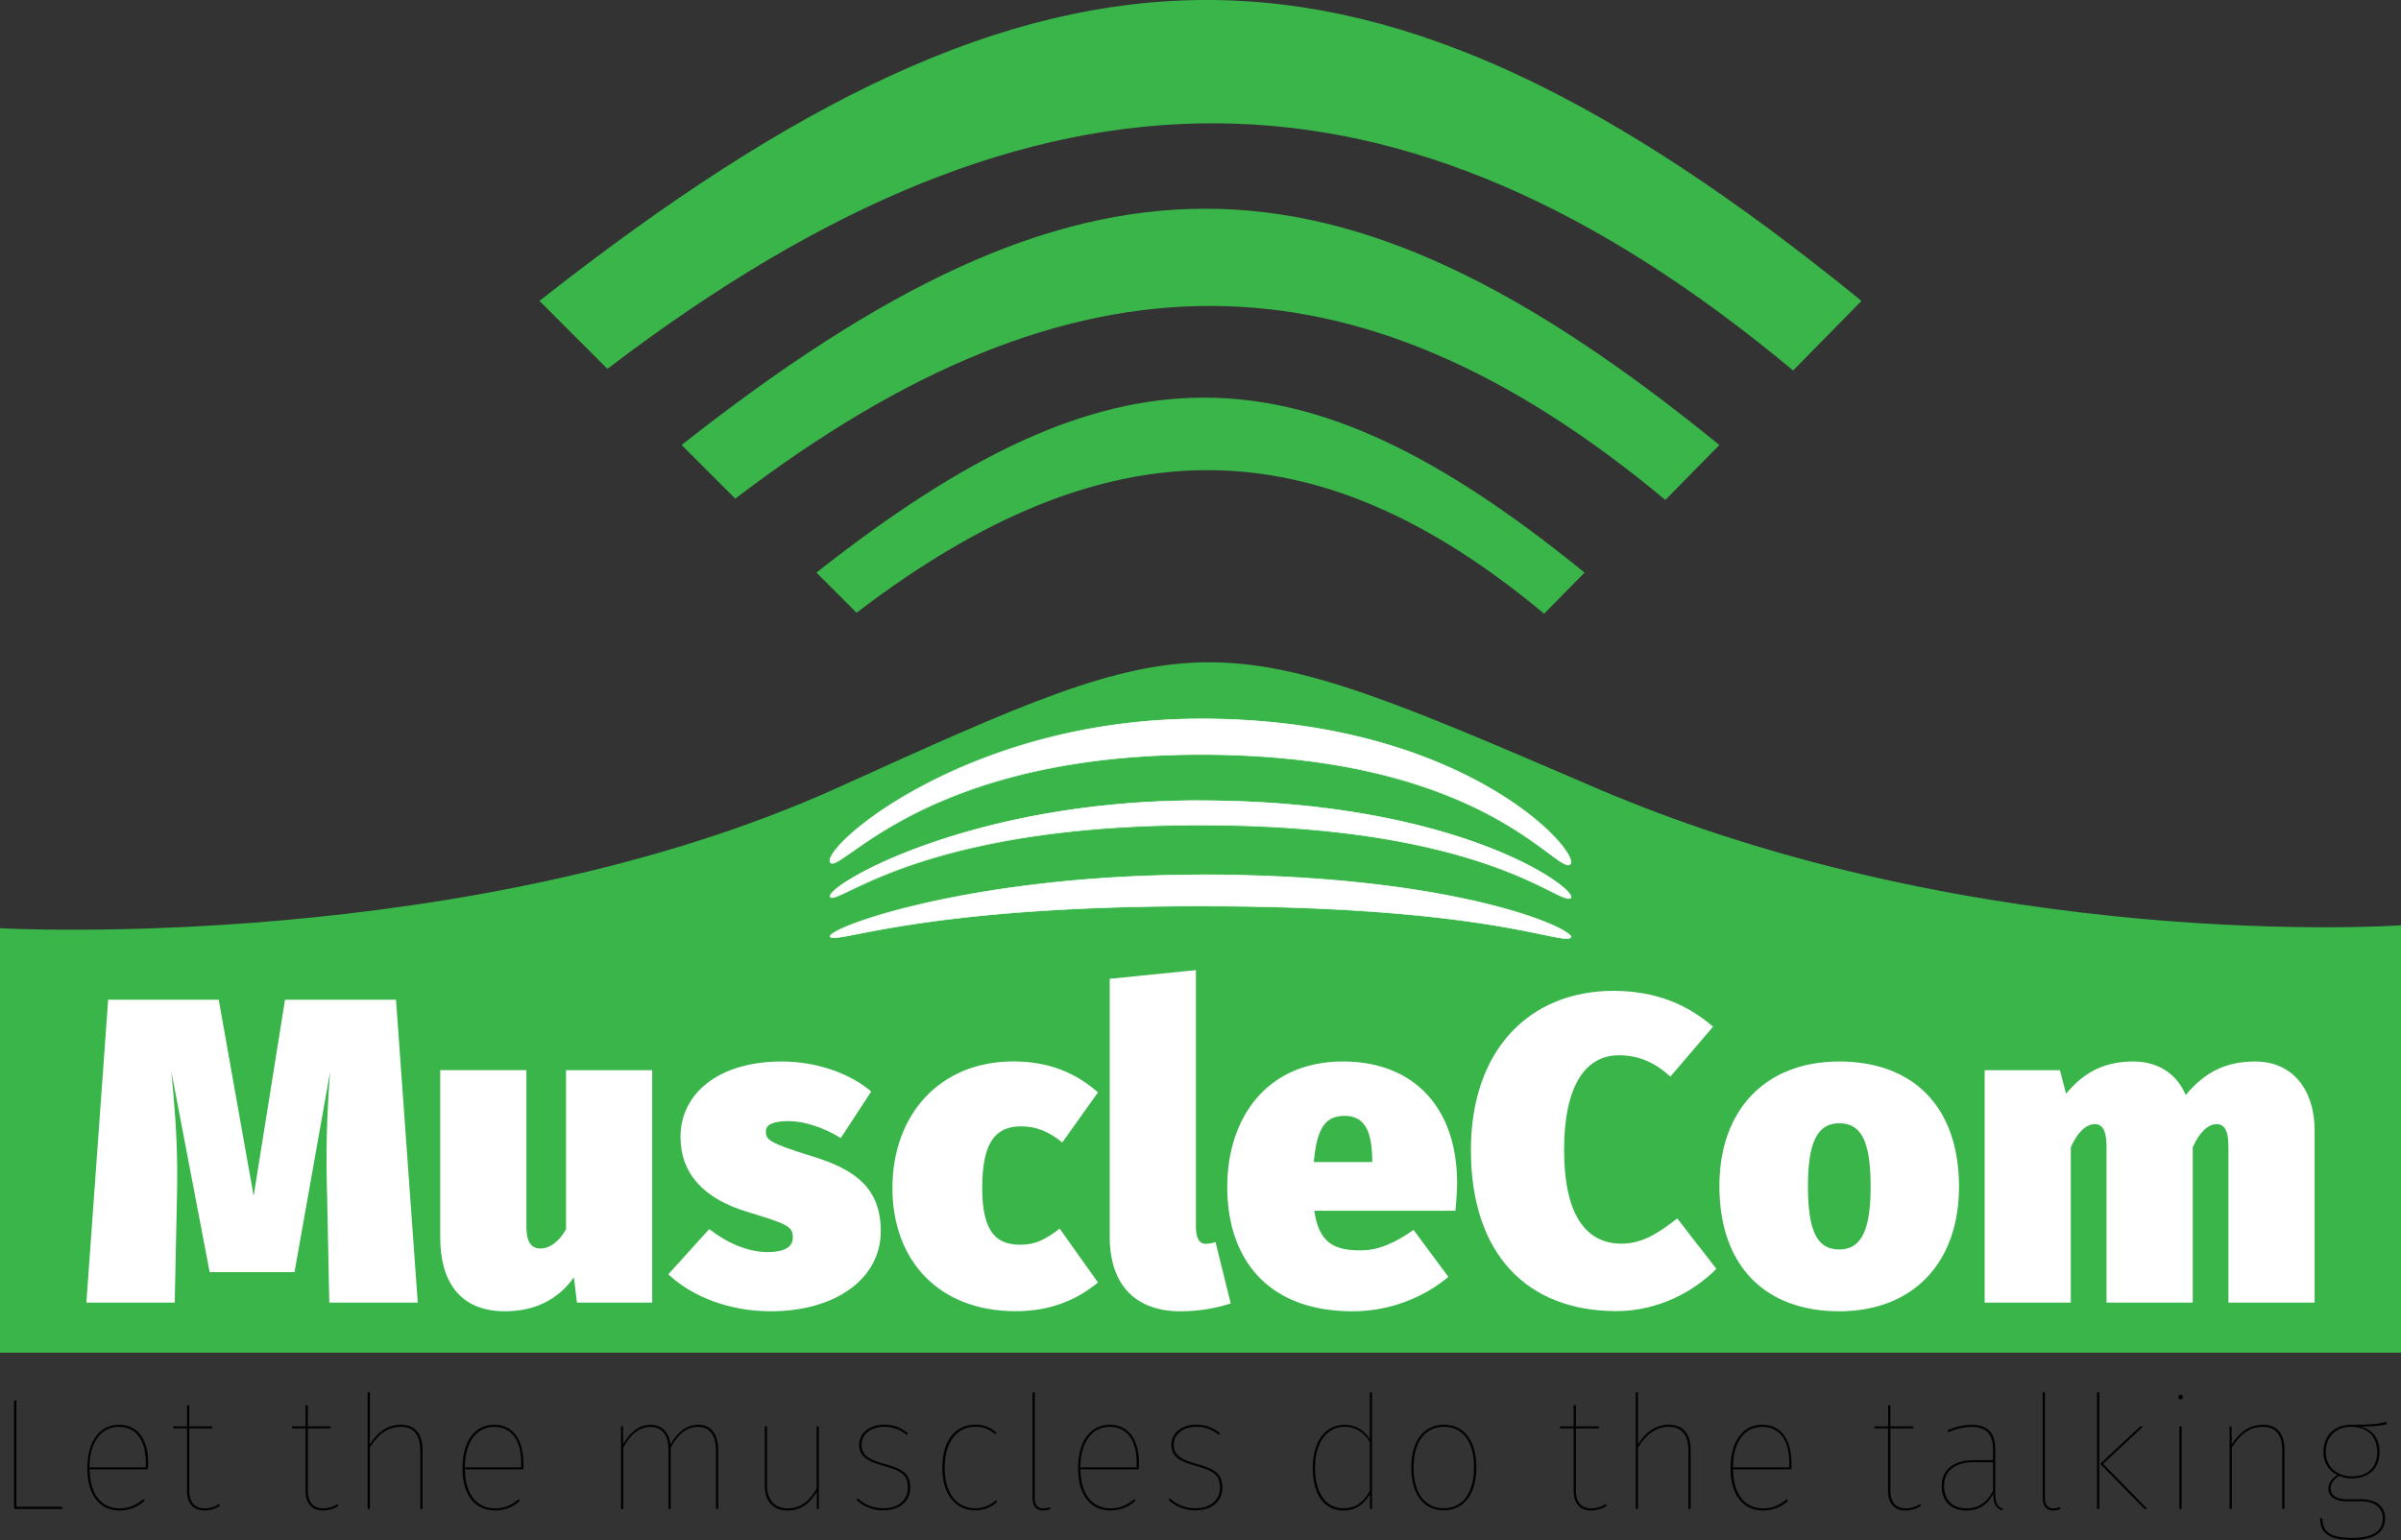 
<svg xmlns="http://www.w3.org/2000/svg" viewBox="0 0 961.98 617.21"><rect x="0" y="0" width="961.98" height="617.21" fill="#333333" stroke="none"/><defs><style>.cls-1{fill:#39b54a;stroke:#39b54a;stroke-miterlimit:10;}.cls-2{fill:#fff;}</style></defs><title>Icon full2</title><g id="Layer_2" data-name="Layer 2"><g id="Icon_full" data-name="Icon full"><path class="cls-1" d="M.5,372.55S188.5,382.9,336,316.06s147.45-66.84,302.76,0,322.77,55.32,322.77,55.32V541.63H.5Z"/><path class="cls-1" d="M327.86,229.53c118-92.88,192-92.88,306.26,0l-15.48,15.75c-91.14-75.86-175-76.93-275.4-.37Z"/><path class="cls-1" d="M273.84,178.39c159.61-125.65,259.79-125.65,414.3,0l-20.94,21.3c-123.29-102.62-236.72-104.08-372.56-.5Z"/><path class="cls-1" d="M216.89,120.64c203.49-160.19,331.21-160.19,528.2,0l-26.7,27.16C561.21,17,416.6,15.12,243.42,147.17Z"/><path class="cls-2" d="M131.93,522.05,131.06,479a439.85,439.85,0,0,1,1.22-49.53L118,509.84H84l-15.35-80.4c1.92,20.06,2.62,33,2.27,49.36L70,522.05H34.61l8.72-121.39h44.3l14,78.66,12.56-78.66h44.47l8.72,121.39Z"/><path class="cls-2" d="M231.16,522.05l-1.22-10.11c-6.45,9.06-15.87,13.6-27.56,13.6-18.13,0-26-11.86-26-29.65v-67h34.53v62.44c0,7.32,2.44,9.06,5.75,9.06,3.14,0,7-2.26,10.12-7.67V428.92h34.53v93.13Z"/><path class="cls-2" d="M349.06,437.46l-12.21,18.67c-6.63-4.19-14.65-6.81-20.76-6.81-7.15,0-9.24,1.75-9.24,4.19,0,3.14,1,4.53,18.66,9.94s27.38,13.08,27.38,30c0,19.18-18.31,32.09-44.12,32.09-16.4,0-31.4-5.76-41-14.83l16.4-18.13c6.62,5.23,15.17,9.24,23.37,9.24,6.45,0,10.11-1.92,10.11-5.75,0-4.54-1.91-5.41-18-10.3-17.44-5.23-27-15.17-27-30.17,0-16.74,14.47-30.17,40.63-30.17C327.08,425.43,340.51,430.14,349.06,437.46Z"/><path class="cls-2" d="M439.92,437.81l-14.3,20.06c-5.58-4.54-10.81-6.45-16.4-6.45-10.11,0-15.69,5.93-15.69,24.76,0,18.66,6.45,22.68,15.35,22.68,5.75,0,9.76-1.92,15.69-6.46L439.92,514c-8.55,7-19,11.51-33,11.51-30.7,0-49.36-20.23-49.36-49.36,0-29.47,19-50.75,48.48-50.75C420.39,425.43,431,430,439.92,437.81Z"/><path class="cls-2" d="M483.17,498.51a14.81,14.81,0,0,0,3.84-.7l6.1,24.59a65.79,65.79,0,0,1-20.23,3.14c-17.79,0-28.26-10.47-28.26-29.82V392.29l34.54-3.49V491.53C479.16,496.94,480.9,498.51,483.17,498.51Z"/><path class="cls-2" d="M583.1,485.25H526.59c1.92,13.43,8.55,15.87,18.67,15.87,6.62,0,13.08-2.61,21.1-8.19l13.95,18.83a60.29,60.29,0,0,1-38.37,13.78c-34.18,0-50.23-21.1-50.23-49.88,0-27.21,15.52-50.23,46.39-50.23,27.56,0,45.7,17.61,45.7,48.83C583.8,477.23,583.45,481.94,583.1,485.25ZM549.79,464.5c-.17-9.42-2.09-17.27-11-17.27-7.32,0-11.16,4.19-12.38,18.49h23.37Z"/><path class="cls-2" d="M686.35,411.48l-17.09,20c-5.76-5.23-12.21-8.54-20.59-8.54-13.6,0-22,12.38-22,38s8.55,37.5,23,37.5c8.55,0,15.17-4.54,22.33-10.12l15.69,20.23c-8.89,8.9-23,16.92-40.11,16.92-35.41,0-58.25-22.5-58.25-64.53,0-40.46,23.72-63.83,57.2-63.83C663.5,397.18,676.06,402.58,686.35,411.48Z"/><path class="cls-2" d="M784.89,475.66c0,30.35-18.32,49.88-48,49.88-29.3,0-48-17.79-48-50.23,0-30.35,18.31-49.88,48-49.88C766.22,425.43,784.89,443.22,784.89,475.66Zm-60.52-.35c0,18.49,3.83,25.46,12.55,25.46s12.56-7.5,12.56-25.11c0-18.49-3.84-25.47-12.56-25.47S724.37,457.69,724.37,475.31Z"/><path class="cls-2" d="M927.37,453.33v68.72H892.84V459.61c0-7.32-2.09-9.07-4.71-9.07-3.31,0-6.8,3-9.59,9.25v62.26H844V459.61c0-7.32-2.1-9.07-4.71-9.07-3.32,0-6.8,3-9.6,9.25v62.26H795.17V428.92h30.17l2.45,9.42c7.5-9.07,15.87-12.91,27-12.91,9.59,0,17.27,4.71,20.93,13.43,7.85-9.42,16.39-13.43,27.9-13.43C917.61,425.43,927.37,435.55,927.37,453.33Z"/><path class="cls-2" d="M628.33,346.67c-1.43,0-4-1.91-7.86-4.79-15.88-11.82-53.05-39.48-139.32-39.48-84.18,0-123.16,27.35-139.8,39-3.94,2.76-6.54,4.59-7.86,4.59a.91.91,0,0,1-.66-.25c-.49-.49-.26-1.39,0-2.07,4.72-11.4,61.87-55.57,148.3-55.57,94.9,0,142.78,43.45,147.88,55.74.49,1.19.54,2.06.15,2.45A1.13,1.13,0,0,1,628.33,346.67Z"/><path class="cls-2" d="M481.15,288.26c51.23,0,87,12.76,107.9,23.45,24.5,12.51,37.45,26.4,39.86,32.22.47,1.13.53,2,.18,2.32a1.06,1.06,0,0,1-.76.29c-1.39,0-3.93-1.89-7.79-4.76a166.61,166.61,0,0,0-43.12-24.06c-26.87-10.25-59.26-15.45-96.27-15.45-36.1,0-68.23,5.16-95.51,15.32a183.74,183.74,0,0,0-44.37,23.74c-3.91,2.75-6.5,4.57-7.78,4.57a.75.75,0,0,1-.57-.21c-.44-.44-.22-1.29.05-1.93,1.27-3.07,6.06-8.07,12.83-13.38a169.35,169.35,0,0,1,30.31-18.57c22-10.74,58.12-23.55,105-23.55m0-.25c-95,0-153.63,52.64-148.41,57.86a1,1,0,0,0,.75.28c6.73,0,42.25-43.63,147.66-43.63,108.44,0,140,44.27,147.18,44.27a1.24,1.24,0,0,0,.93-.37C633.81,341.88,587,288,481.15,288Z"/><path class="cls-2" d="M628.51,360c-1.35,0-3.8-1.22-7.51-3.06-14.47-7.21-52.9-26.36-140.34-26.36-85.42,0-125.11,19-140,26.18-3.65,1.75-6.06,2.9-7.27,2.9a1.08,1.08,0,0,1-.54-.11.48.48,0,0,1-.23-.61c.72-2.82,15-12.33,40.89-21.23,22.39-7.7,59.17-16.88,107.2-16.88,52.95,0,89.68,9.25,111.17,17,24.71,8.92,36.84,18.47,37.58,21.36.08.32,0,.52-.2.64A1.48,1.48,0,0,1,628.51,360Z"/><path class="cls-2" d="M480.66,321c52.93,0,89.64,9.25,111.12,17,24.67,8.92,36.77,18.41,37.51,21.28.09.37-.07.46-.14.5a1.35,1.35,0,0,1-.64.14c-1.32,0-3.76-1.22-7.45-3.05a197.21,197.21,0,0,0-43.09-16c-27.09-6.87-59.83-10.35-97.31-10.35-85.45,0-125.16,19-140.11,26.2-3.63,1.74-6,2.89-7.21,2.89a1.07,1.07,0,0,1-.48-.1c-.13-.07-.24-.18-.17-.47.71-2.79,15-12.26,40.81-21.14,22.38-7.7,59.15-16.88,107.16-16.88m0-.25c-95.05,0-153.13,36.12-147.92,39a1.21,1.21,0,0,0,.6.13c6.32,0,41.11-29.09,147.32-29.09,109.35,0,141,29.43,147.85,29.43a1.61,1.61,0,0,0,.76-.17c4.54-2.47-42.81-39.26-148.61-39.26Z"/><path class="cls-2" d="M627.65,376.15c-1.84,0-4.94-.64-9.62-1.62-16.43-3.41-54.91-11.42-137-11.42-80.13,0-120.1,7.81-137.17,11.15-4.8.93-8,1.55-9.73,1.55a2.84,2.84,0,0,1-1.29-.21c-.27-.13-.27-.28-.25-.39.91-3.85,57.27-24.58,148.6-24.58,53.43,0,90,5.93,111.33,10.91,24.86,5.8,36.5,12,36.95,13.94,0,.18,0,.3-.22.4a3.61,3.61,0,0,1-1.56.27Z"/><path class="cls-2" d="M481.15,350.76c53.41,0,90,5.92,111.3,10.9,24.81,5.79,36.41,12,36.86,13.85,0,.08,0,.17-.16.26a3.45,3.45,0,0,1-1.5.26c-1.83,0-4.92-.65-9.59-1.62C601.62,371,563.14,363,481,363c-80.15,0-120.13,7.81-137.2,11.14-4.79.94-8,1.56-9.7,1.56a2.94,2.94,0,0,1-1.24-.2c-.21-.1-.19-.19-.17-.25.9-3.84,57.2-24.48,148.47-24.48m0-.25c-95,0-153.63,22.6-148.41,25.21a3.18,3.18,0,0,0,1.35.22c8.06,0,44.32-12.7,146.9-12.7,105.33,0,138.25,13,146.66,13a3.51,3.51,0,0,0,1.61-.29c4.55-2.27-42.31-25.48-148.11-25.48Z"/><path d="M25,603.87l-.17.89H5.65V561.29h.92v42.58Z"/><path d="M59.34,586.51c0,.92,0,1.63-.09,2.38H35.88c.19,10.37,5,15.63,12,15.63,4,0,6.65-1.31,9.52-3.68l.5.68a14.49,14.49,0,0,1-10,3.84C40,605.36,35,599.25,35,588.53c0-11,5-17.5,12.65-17.5,8,0,11.74,6.47,11.74,15.48Zm-.93,1.6c0-.64,0-1,0-1.9,0-8.23-3.31-14.34-10.79-14.34-6.8,0-11.66,5.57-11.79,16.24Z"/><path d="M88.14,603.52a11.47,11.47,0,0,1-6.28,1.84c-4.31,0-6.93-2.75-6.93-8V572.48h-5.5v-.81h5.5v-8.44l.9-.08v8.52h9.23l-.13.81h-9.1v24.88c0,4.6,2.14,7.16,6.09,7.16a10.51,10.51,0,0,0,5.8-1.7l.42.7Z"/><path d="M135.63,603.52a11.43,11.43,0,0,1-6.27,1.84c-4.32,0-6.93-2.75-6.93-8V572.48h-5.5v-.81h5.5v-8.44l.89-.08v8.52h9.24l-.14.81h-9.1v24.88c0,4.6,2.14,7.16,6.09,7.16a10.51,10.51,0,0,0,5.8-1.7l.42.7Z"/><path d="M169.29,581.21v23.55h-.89V581.32c0-6-2.44-9.47-7.85-9.47s-9.26,3.26-12.35,8.31v24.6h-.9V558.05l.9-.14v21c3-4.85,7-7.91,12.37-7.91C166.55,571,169.29,574.94,169.29,581.21Z"/><path d="M209.74,586.51c0,.92,0,1.63-.09,2.38H186.28c.19,10.37,5,15.63,12,15.63,4,0,6.65-1.31,9.52-3.68l.5.68a14.49,14.49,0,0,1-10,3.84c-7.87,0-13-6.11-13-16.83,0-11,5-17.5,12.65-17.5,8,0,11.74,6.47,11.74,15.48Zm-.93,1.6c0-.64,0-1,0-1.9,0-8.23-3.31-14.34-10.79-14.34-6.8,0-11.66,5.57-11.79,16.24Z"/><path d="M279.65,571c5.37,0,8.12,3.9,8.12,10.17v23.55h-.9V581.32c0-6-2.41-9.47-7.25-9.47-4.67,0-8.18,3.26-10.89,8.31v24.6h-.89V581c0-5.63-2.38-9.11-7.25-9.11-4.67,0-8.18,3.26-10.89,8.31v24.6h-.9V571.67h.79l.09,7.21c2.66-4.79,6.31-7.84,10.93-7.84s7.52,3,8,8c2.67-4.88,6.33-8,11-8Z"/><path d="M327.27,604.76l0-7c-2.43,4.44-6.17,7.62-11.66,7.62-5.75,0-9.2-3.53-9.2-10.15V571.67h.9v23.49c0,6.24,3.14,9.36,8.41,9.36s8.88-3.26,11.47-7.91V571.67h.89v33.09Z"/><path d="M354.09,571a14.09,14.09,0,0,1,9.69,3.46l-.53.65a13.17,13.17,0,0,0-9.13-3.27c-5,0-8.91,2.86-8.91,7.2,0,4,2.58,5.87,9.32,7.74,7.39,2.05,10.16,4,10.16,9.52s-4.46,9-10.57,9a15.32,15.32,0,0,1-11-4.21l.53-.62a14.49,14.49,0,0,0,10.44,4c5.49,0,9.64-3,9.64-8.19s-2.44-6.77-9.64-8.79c-7-1.92-9.83-4-9.83-8.5,0-4.73,4.35-8,9.8-8Z"/><path d="M390.79,571a11.71,11.71,0,0,1,8.41,3.2l-.53.61a11,11,0,0,0-7.86-3c-7.39,0-12.3,6-12.3,16.52s5.17,16.13,12.2,16.13a11.62,11.62,0,0,0,8.27-3.2l.53.63a12.3,12.3,0,0,1-8.74,3.41c-7.73,0-13.21-6.12-13.21-17S382.69,571,390.79,571Z"/><path d="M414.59,600.32c0,2.66,1,4.21,3.47,4.21a6.77,6.77,0,0,0,2.51-.51l.25.75a7.22,7.22,0,0,1-2.84.59c-2.77,0-4.29-1.73-4.29-5.07V558.05l.9-.11v42.38Z"/><path d="M456.34,586.51c0,.92,0,1.63-.09,2.38H432.88c.19,10.37,5,15.63,12,15.63,4,0,6.65-1.31,9.52-3.68l.5.68a14.49,14.49,0,0,1-10,3.84c-7.87,0-12.95-6.11-12.95-16.83,0-11,5-17.5,12.65-17.5,8,0,11.74,6.47,11.74,15.48Zm-.93,1.6c0-.64,0-1,0-1.9,0-8.23-3.3-14.34-10.78-14.34-6.8,0-11.66,5.57-11.79,16.24Z"/><path d="M479.14,571a14.11,14.11,0,0,1,9.7,3.46l-.53.65a13.2,13.2,0,0,0-9.14-3.27c-5,0-8.9,2.86-8.9,7.2,0,4,2.57,5.87,9.32,7.74,7.39,2.05,10.15,4,10.15,9.52s-4.46,9-10.57,9a15.31,15.31,0,0,1-11-4.21l.53-.62a14.49,14.49,0,0,0,10.43,4c5.5,0,9.65-3,9.65-8.19s-2.44-6.77-9.65-8.79c-7-1.92-9.82-4-9.82-8.5,0-4.73,4.35-8,9.79-8Z"/><path d="M549.72,604.76h-.78l-.11-6c-2,3.6-5.06,6.61-10.71,6.61-7.33,0-12.14-6.23-12.14-17,0-10.25,4.67-17.3,12.73-17.3a11.36,11.36,0,0,1,10.12,5.81v-18.9l.89.11Zm-.89-7.39V578c-1.81-3.15-5-6.17-10.09-6.17-7.28,0-11.87,6.48-11.84,16.46,0,10.29,4.42,16.19,11.25,16.19C543.6,604.52,546.56,601.66,548.83,597.37Z"/><path d="M591.51,588c0,11-5.08,17.32-13.07,17.32s-13-6.41-13-17.1c0-11,5.22-17.22,13.11-17.22S591.51,577.18,591.51,588Zm-25.16.22c0,10.24,4.56,16.26,12.09,16.26s12.15-5.9,12.15-16.48c0-10.29-4.57-16.17-12.05-16.17S566.35,577.65,566.35,588.26Z"/><path d="M643.71,603.52a11.47,11.47,0,0,1-6.28,1.84c-4.31,0-6.93-2.75-6.93-8V572.48H625v-.81h5.5v-8.44l.9-.08v8.52h9.23l-.13.81h-9.1v24.88c0,4.6,2.14,7.16,6.09,7.16a10.51,10.51,0,0,0,5.8-1.7l.42.7Z"/><path d="M677.37,581.21v23.55h-.89V581.32c0-6-2.44-9.47-7.86-9.47s-9.25,3.26-12.35,8.31v24.6h-.89V558.05l.89-.14v21c3-4.85,7-7.91,12.38-7.91C674.62,571,677.37,574.94,677.37,581.21Z"/><path d="M717.81,586.51c0,.92,0,1.63-.09,2.38H694.35c.19,10.37,5,15.63,12,15.63,4,0,6.65-1.31,9.52-3.68l.5.68a14.51,14.51,0,0,1-10,3.84c-7.87,0-13-6.11-13-16.83,0-11,5-17.5,12.65-17.5,8,0,11.73,6.47,11.73,15.48Zm-.93,1.6c0-.64,0-1,0-1.9,0-8.23-3.3-14.34-10.79-14.34-6.8,0-11.66,5.57-11.78,16.24Z"/><path d="M769.66,603.52a11.47,11.47,0,0,1-6.28,1.84c-4.31,0-6.93-2.75-6.93-8V572.48H751v-.81h5.5v-8.44l.9-.08v8.52h9.23l-.13.81h-9.1v24.88c0,4.6,2.14,7.16,6.09,7.16a10.51,10.51,0,0,0,5.8-1.7l.42.7Z"/><path d="M799.41,597.74c0,4.52.75,6.17,3.14,7l-.23.64c-2.66-.84-3.65-2.57-3.69-6.74-2.31,4.38-5.74,6.74-10.88,6.74-6.25,0-9.8-4-9.8-9.83,0-6.61,5-10.34,12.87-10.34h7.7V581.1c0-5.84-2.19-9.23-8.63-9.23a24,24,0,0,0-9.24,2.12l-.29-.78a24.47,24.47,0,0,1,9.53-2.17c6.86,0,9.53,3.62,9.53,10v16.73Zm-11.66,6.78c5.31,0,8.53-2.59,10.77-7.07V586H791c-7.49,0-12.09,3.35-12.09,9.5,0,5.4,3.24,9,8.85,9Z"/><path d="M819.31,600.32c0,2.66,1,4.21,3.48,4.21a6.72,6.72,0,0,0,2.5-.51l.25.75a7.19,7.19,0,0,1-2.84.59c-2.77,0-4.28-1.73-4.28-5.07V558.05l.89-.11v42.38Z"/><path d="M840.19,604.76V558.05l.89-.11v46.82Zm20.14,0h-1.12l-17.75-18.09,16.08-15h1.15l-16.08,15Z"/><path d="M874.57,559.91a.88.88,0,0,1-.93.9.9.9,0,1,1,0-1.8A.87.87,0,0,1,874.57,559.91Zm-1.38,44.85V571.67h.89v33.09Z"/><path d="M906.57,571c6,0,8.72,3.77,8.72,10.17v23.55h-.9V581.32c0-6.12-2.4-9.47-7.85-9.47s-9.26,3.26-12.35,8.31v24.6h-.89V571.67h.78l.1,7.27c3-4.83,7-7.9,12.39-7.9Z"/><path d="M956.33,570.76c-2,.58-5,1-10.68,1,5,1.11,7.72,4.81,7.72,10.27,0,6.56-4.34,10.48-11.13,10.48a12.61,12.61,0,0,1-5-1c-2,1.19-3.44,2.9-3.44,5,0,2.63,2,4.36,6.58,4.36h5.67c6.1,0,9.55,3,9.55,7.56,0,5.58-4.18,8.76-13,8.76-9,0-13-2.33-13-8.7h.89c.06,5.84,3.51,7.86,12.07,7.86,8.35,0,12.12-2.84,12.12-7.87,0-4.18-3.22-6.78-8.68-6.78h-5.67c-4.92,0-7.45-2.06-7.45-5.05,0-2.44,1.58-4.19,3.62-5.51a9.69,9.69,0,0,1-5.57-9.24c0-6.55,4.44-10.89,11-10.89,9.74,0,11.52-.47,14.08-1.24l.27,1ZM942,571.85c-6.42,0-10.14,4.19-10.14,10.06,0,6.51,5,9.79,10.38,9.79,6.25,0,10.21-3.47,10.21-9.67,0-6.91-4.5-10.18-10.45-10.18Z"/></g></g></svg>
